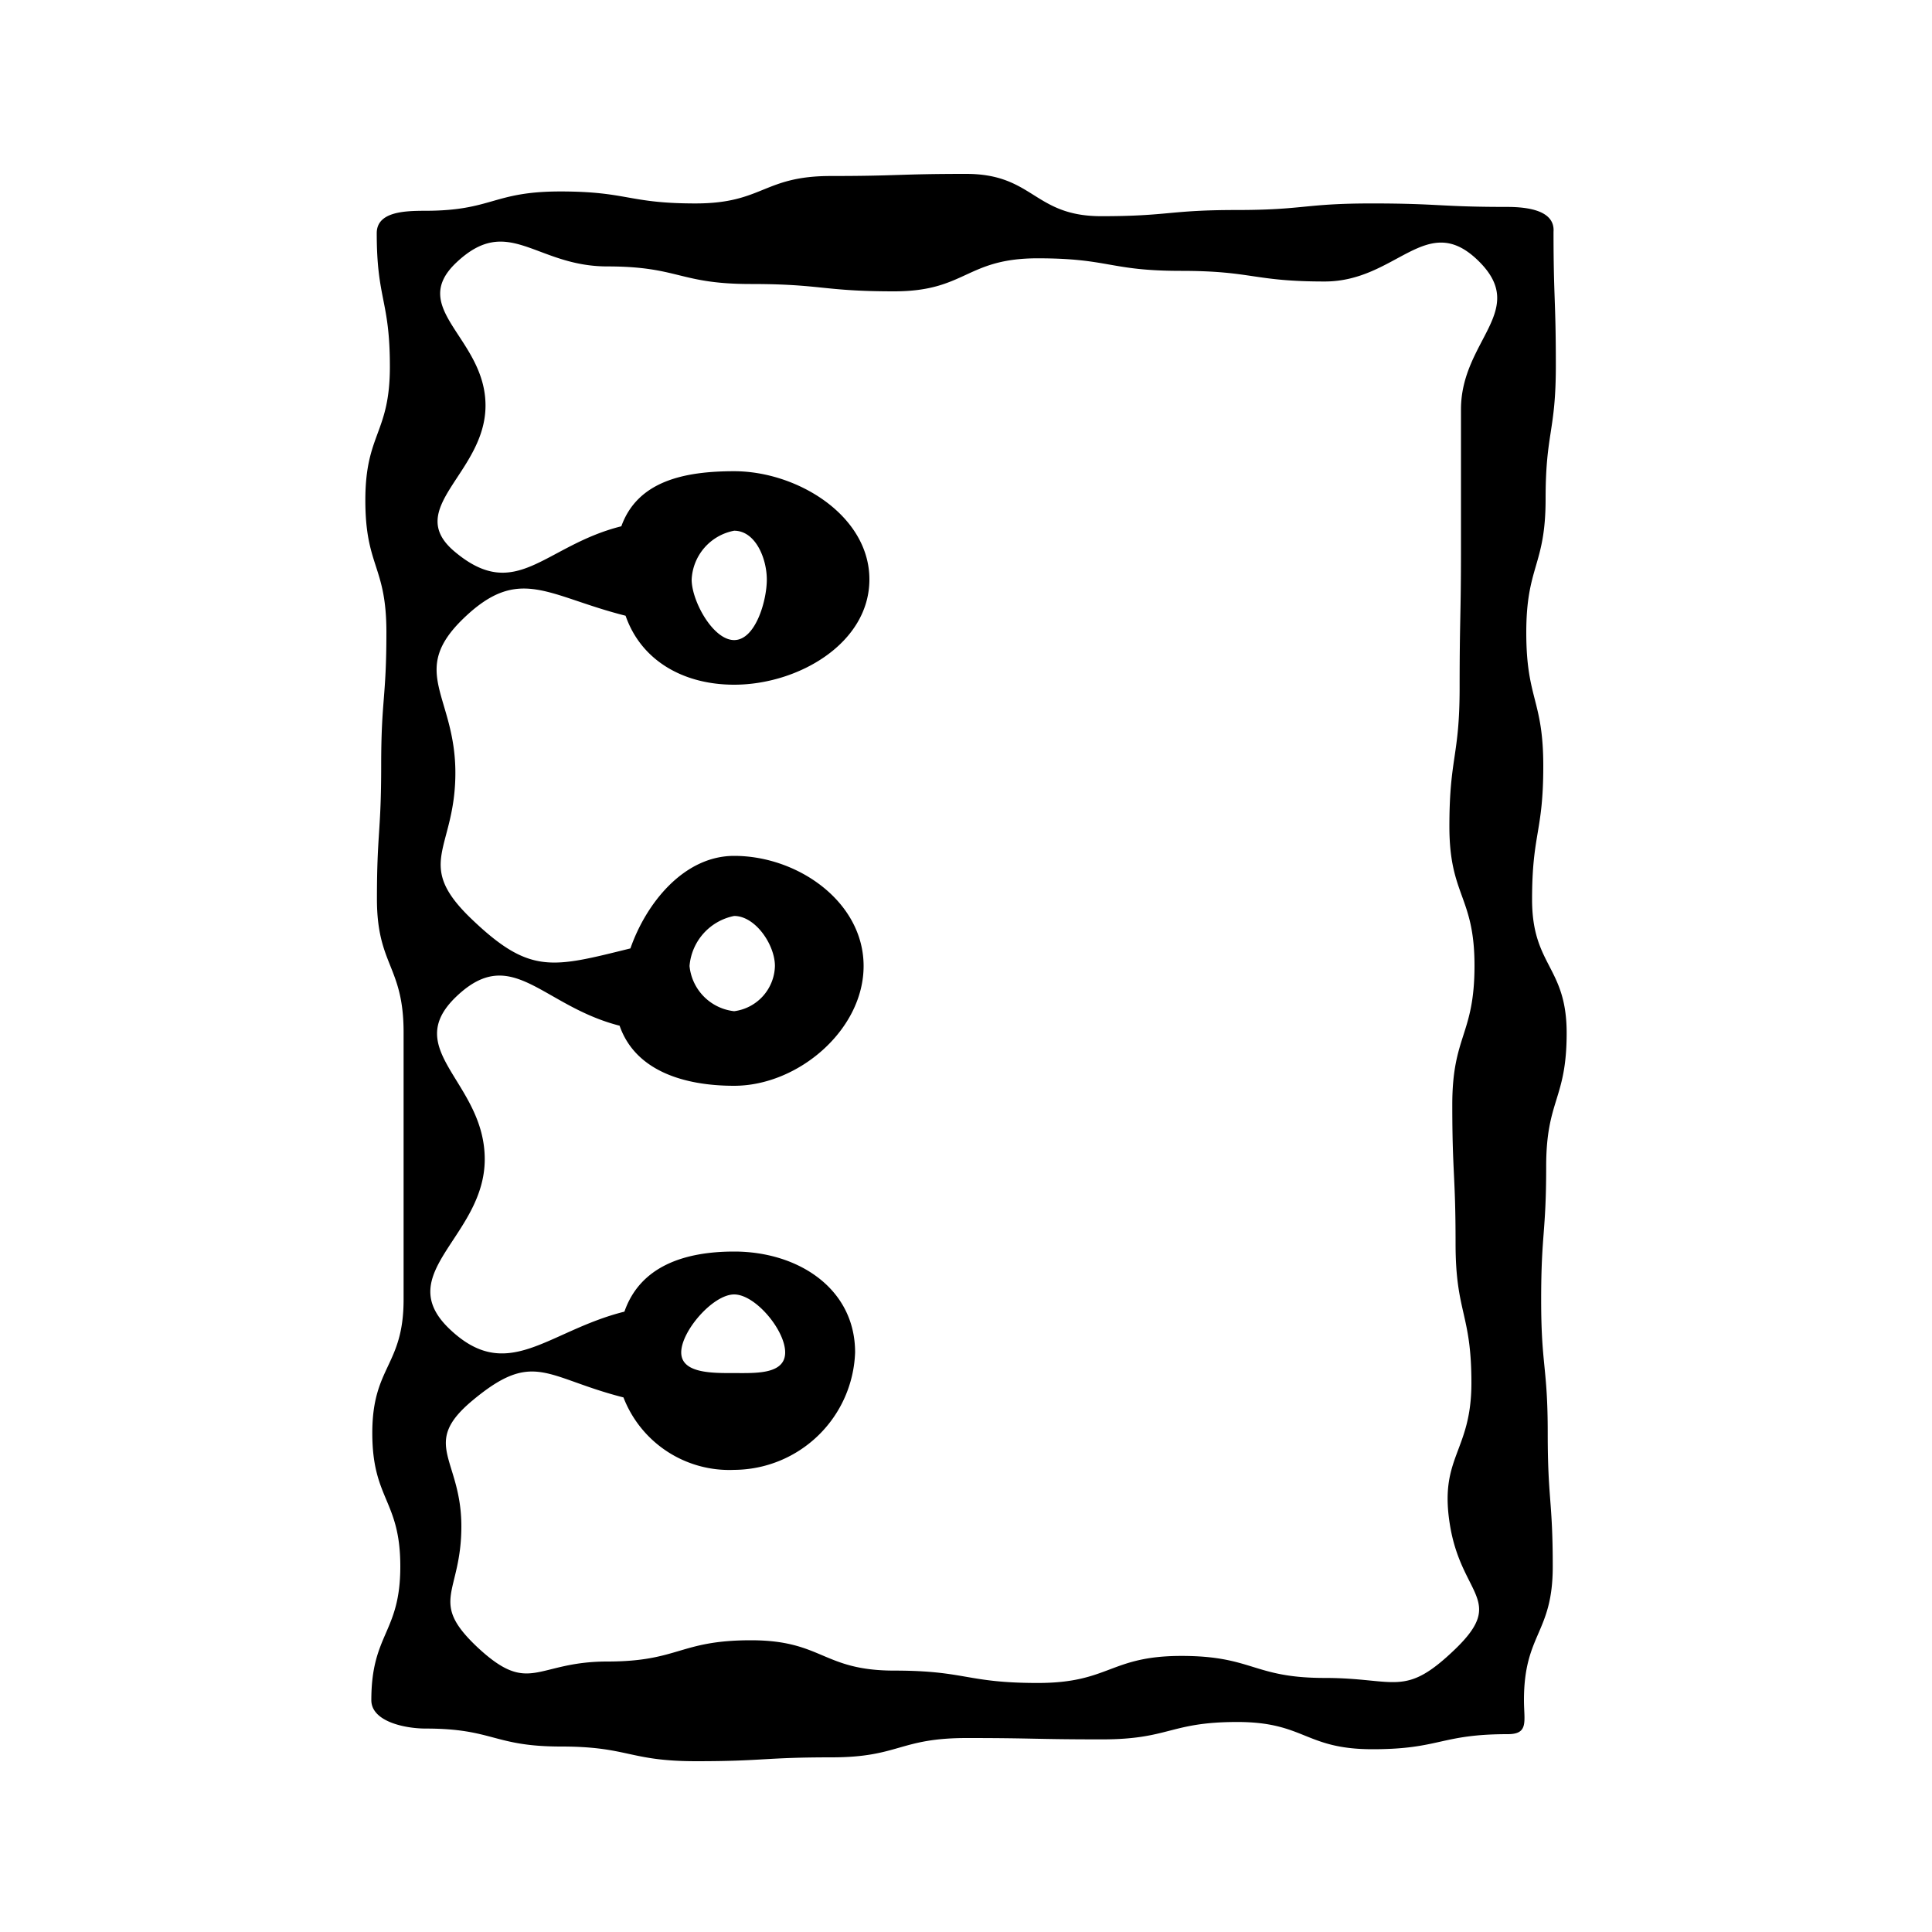 <svg xmlns="http://www.w3.org/2000/svg" viewBox="0 0 100 100"><defs><style>.cls-1{fill:none;}</style></defs><g id="Guides"><g id="Diary"><path d="M78,10.71c-3.5,0-3.5-.18-7-.18s-3.5.34-7,.34-3.5.32-7,.32S53.51,9,50,9s-3.5.11-7,.11-3.5,1.42-7,1.42-3.5-.62-7-.62-3.51,1-7,1c-1.1,0-2.5.06-2.5,1.16,0,3.45.68,3.45.68,6.91s-1.27,3.45-1.27,6.91S20,29.27,20,32.72s-.27,3.45-.27,6.91-.22,3.45-.22,6.9,1.38,3.46,1.38,6.91,0,3.46,0,6.91v6.91c0,3.45-1.62,3.45-1.62,6.91s1.45,3.46,1.45,6.91-1.5,3.46-1.5,6.92c0,1.1,1.72,1.47,2.82,1.47,3.5,0,3.5.93,7,.93s3.5.76,7,.76,3.5-.2,7-.2,3.5-1,7-1,3.5.07,7,.07,3.5-.9,7-.9,3.5,1.41,7,1.41,3.51-.78,7-.78c1.1,0,.84-.66.84-1.76,0-3.45,1.49-3.45,1.49-6.91s-.26-3.45-.26-6.91-.34-3.45-.34-6.9.26-3.45.26-6.91,1.06-3.45,1.06-6.9S79.3,50,79.3,46.56s.58-3.46.58-6.91S79,36.2,79,32.74s1-3.45,1-6.91.53-3.46.53-6.91-.12-3.46-.12-6.92C80.49,10.9,79.1,10.71,78,10.71ZM75.35,85.33c-2.67,2.58-3.06,1.52-6.78,1.52s-3.71-1.14-7.42-1.14-3.71,1.4-7.43,1.4-3.71-.64-7.43-.64-3.71-1.57-7.42-1.57S35.15,86,31.43,86s-4,1.8-6.73-.75c-2.54-2.4-.82-2.75-.82-6.25s-2.13-4.24.55-6.49c3.2-2.68,3.79-1.21,7.84-.18A5.87,5.87,0,0,0,38,76.08,6.3,6.3,0,0,0,44.26,70c0-3.31-2.95-5.22-6.26-5.22-2.61,0-4.87.78-5.68,3.11-4,1-6.05,3.77-9.06.89S25.09,64,25.09,60s-4.37-5.64-1.48-8.41,4.42.47,8.46,1.5c.81,2.33,3.32,3.11,5.93,3.11,3.31,0,6.7-2.89,6.7-6.2s-3.39-5.7-6.7-5.7c-2.61,0-4.56,2.46-5.37,4.79-4.05,1-5.2,1.37-8.22-1.52S23.57,44,23.57,40s-2.45-5.23.43-8,4.33-1.15,8.38-.13c.81,2.33,3,3.57,5.62,3.57,3.31,0,7-2.14,7-5.45s-3.74-5.6-7-5.6c-2.61,0-5,.52-5.84,2.85-4,1-5.43,4-8.63,1.31-2.68-2.25,1.6-4.06,1.6-7.56s-4.05-5-1.51-7.4c2.7-2.55,4.09.2,7.81.2s3.71.91,7.42.91,3.71.38,7.43.38,3.71-1.71,7.43-1.71,3.71.65,7.42.65,3.72.55,7.44.55,5.26-3.68,7.93-1.09-.88,4.11-.88,7.71,0,3.6,0,7.19-.07,3.6-.07,7.2-.53,3.6-.53,7.2,1.3,3.6,1.3,7.2-1.15,3.6-1.15,7.2.17,3.6.17,7.19.82,3.6.82,7.21S74.45,75.4,75.06,79,77.93,82.82,75.35,85.33ZM35.26,70c0-1.1,1.64-3,2.74-3s2.64,1.85,2.64,3S39.1,71.07,38,71.07,35.26,71.1,35.26,70Zm.43-20A2.88,2.88,0,0,1,38,47.41c1.1,0,2.11,1.49,2.11,2.59A2.42,2.42,0,0,1,38,52.34,2.61,2.61,0,0,1,35.69,50Zm.11-20A2.7,2.7,0,0,1,38,27.47c1.1,0,1.69,1.43,1.69,2.53S39.1,33.13,38,33.13,35.8,31.1,35.8,30Z"/></g><rect class="cls-1" x="5" y="5" width="90" height="90"/></g></svg>
